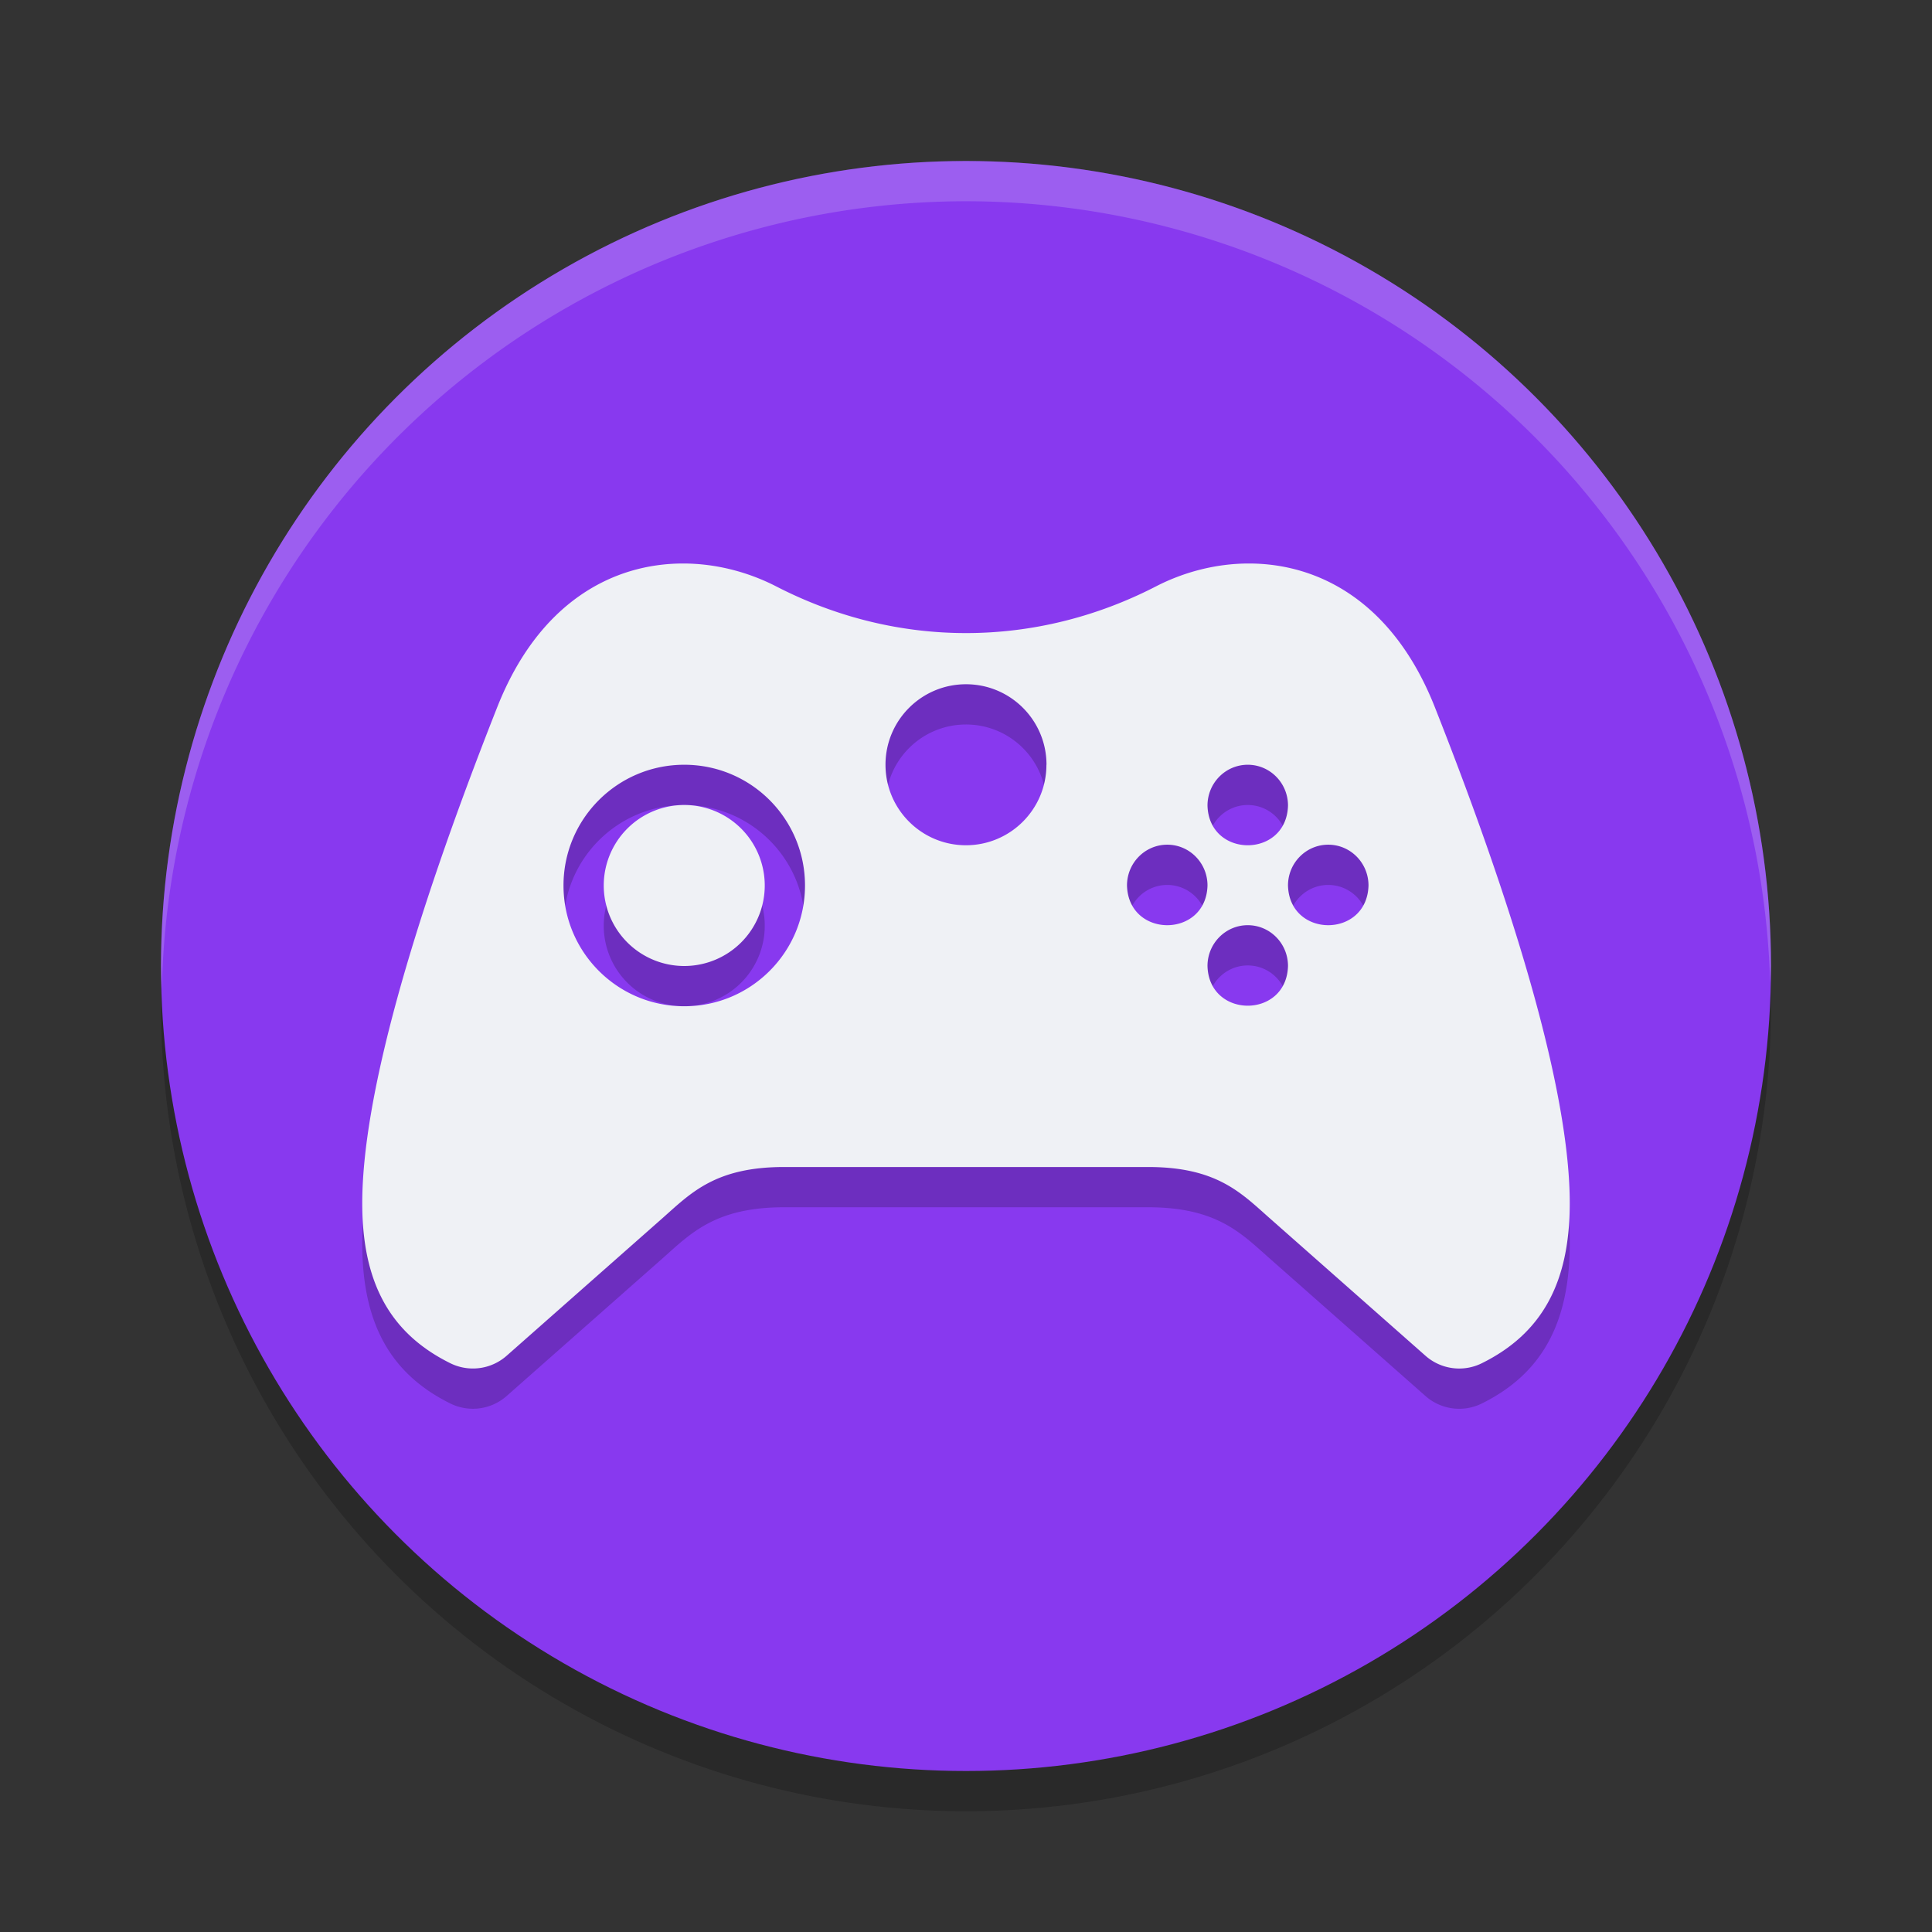 <svg xmlns="http://www.w3.org/2000/svg" width="48" height="48" version="1.1">
 <rect width="100%" height="100%" fill="#333333" stroke="none"/>
 <circle style="opacity:0.2" cx="24" cy="25" r="20"/>
 <circle style="fill:#8839ef" cx="24" cy="24" r="20"/>
 <path style="opacity:0.2;fill:#eff1f5" d="M 24,4 A 20,20 0 0 0 4,24 20,20 0 0 0 4.021,24.582 20,20 0 0 1 24,5 20,20 0 0 1 43.979,24.418 20,20 0 0 0 44,24 20,20 0 0 0 24,4 Z"/>
 <path style="opacity:0.2" d="M 16.971,15 C 15.217,15 13.379,15.97 12.352,18.574 10.182,24.069 9,28.319 9,30.896 c 0,1.982 0.701,3.237 2.188,3.973 0.174,0.086 0.366,0.131 0.561,0.131 0.31,6.23e-4 0.608,-0.113 0.84,-0.318 l 3.887,-3.432 c 0.696,-0.618 1.306,-1.256 3.006,-1.256 h 9.041 c 1.7,0 2.306,0.638 3.004,1.256 l 3.887,3.432 c 0.386,0.342 0.94,0.416 1.402,0.187 C 38.301,34.134 39,32.878 39,30.894 39,28.317 37.819,24.068 35.65,18.574 34.623,15.97 32.783,15 31.029,15 c -0.82,0 -1.621,0.213 -2.312,0.57 -2.968,1.529 -6.4,1.561 -9.43,0 C 18.593,15.213 17.791,15 16.971,15 Z M 24,18 c 1.105,-3.09e-4 2,0.895 2,2 h -0.002 c 1.55e-4,1.104 -0.894,1.999 -1.998,2 -1.105,3.09e-4 -2,-0.895 -2,-2 -1.55e-4,-1.105 0.895,-2 2,-2 z m -7,2 c 1.657,-2.79e-4 3,1.343 3,3 2.6e-4,1.657 -1.343,3 -3,3 -1.657,2.79e-4 -3,-1.343 -3,-3 -2.6e-4,-1.657 1.343,-3 3,-3 z m 14,0 c 0.552,0 1,0.453 1,1.014 -0.035,1.315 -1.965,1.315 -2,0 -2.12e-4,-0.56 0.448,-1.014 1,-1.014 z m -14,1 a 2,2 0 0 0 -2,2 2,2 0 0 0 2,2 2,2 0 0 0 2,-2 2,2 0 0 0 -2,-2 z m 12,0.986 c 0.552,0 1,0.453 1,1.014 -0.035,1.315 -1.965,1.315 -2,0 -2.12e-4,-0.56 0.448,-1.014 1,-1.014 z m 4,0 c 0.552,0 1,0.453 1,1.014 -0.035,1.315 -1.965,1.315 -2,0 -2.12e-4,-0.56 0.448,-1.014 1,-1.014 z m -2,2 c 0.552,0 1,0.453 1,1.014 -0.035,1.315 -1.965,1.315 -2,0 -2.12e-4,-0.56 0.448,-1.014 1,-1.014 z"/>
 <path style="fill:#eff1f5" d="M 16.971,14 C 15.217,14 13.379,14.97 12.352,17.574 10.182,23.069 9,27.319 9,29.896 c 0,1.982 0.701,3.237 2.188,3.973 0.174,0.086 0.366,0.131 0.561,0.131 0.31,6.23e-4 0.608,-0.113 0.84,-0.318 l 3.887,-3.432 c 0.696,-0.618 1.306,-1.256 3.006,-1.256 h 9.041 c 1.7,0 2.306,0.638 3.004,1.256 l 3.887,3.432 c 0.386,0.342 0.94,0.416 1.402,0.187 C 38.301,33.134 39,31.878 39,29.894 39,27.317 37.819,23.068 35.65,17.574 34.623,14.97 32.783,14 31.029,14 c -0.82,0 -1.621,0.213 -2.312,0.57 -2.968,1.529 -6.4,1.561 -9.43,0 C 18.593,14.213 17.791,14 16.971,14 Z M 24,17 c 1.105,-3.09e-4 2,0.895 2,2 h -0.002 c 1.55e-4,1.104 -0.894,1.999 -1.998,2 -1.105,3.09e-4 -2,-0.895 -2,-2 -1.55e-4,-1.105 0.895,-2 2,-2 z m -7,2 c 1.657,-2.79e-4 3,1.343 3,3 2.6e-4,1.657 -1.343,3 -3,3 -1.657,2.79e-4 -3,-1.343 -3,-3 -2.6e-4,-1.657 1.343,-3 3,-3 z m 14,0 c 0.552,0 1,0.453 1,1.014 -0.035,1.315 -1.965,1.315 -2,0 -2.12e-4,-0.56 0.448,-1.014 1,-1.014 z m -14,1 a 2,2 0 0 0 -2,2 2,2 0 0 0 2,2 2,2 0 0 0 2,-2 2,2 0 0 0 -2,-2 z m 12,0.986 c 0.552,0 1,0.453 1,1.014 -0.035,1.315 -1.965,1.315 -2,0 -2.12e-4,-0.56 0.448,-1.014 1,-1.014 z m 4,0 c 0.552,0 1,0.453 1,1.014 -0.035,1.315 -1.965,1.315 -2,0 -2.12e-4,-0.56 0.448,-1.014 1,-1.014 z m -2,2 c 0.552,0 1,0.453 1,1.014 -0.035,1.315 -1.965,1.315 -2,0 -2.12e-4,-0.56 0.448,-1.014 1,-1.014 z"/>
</svg>
